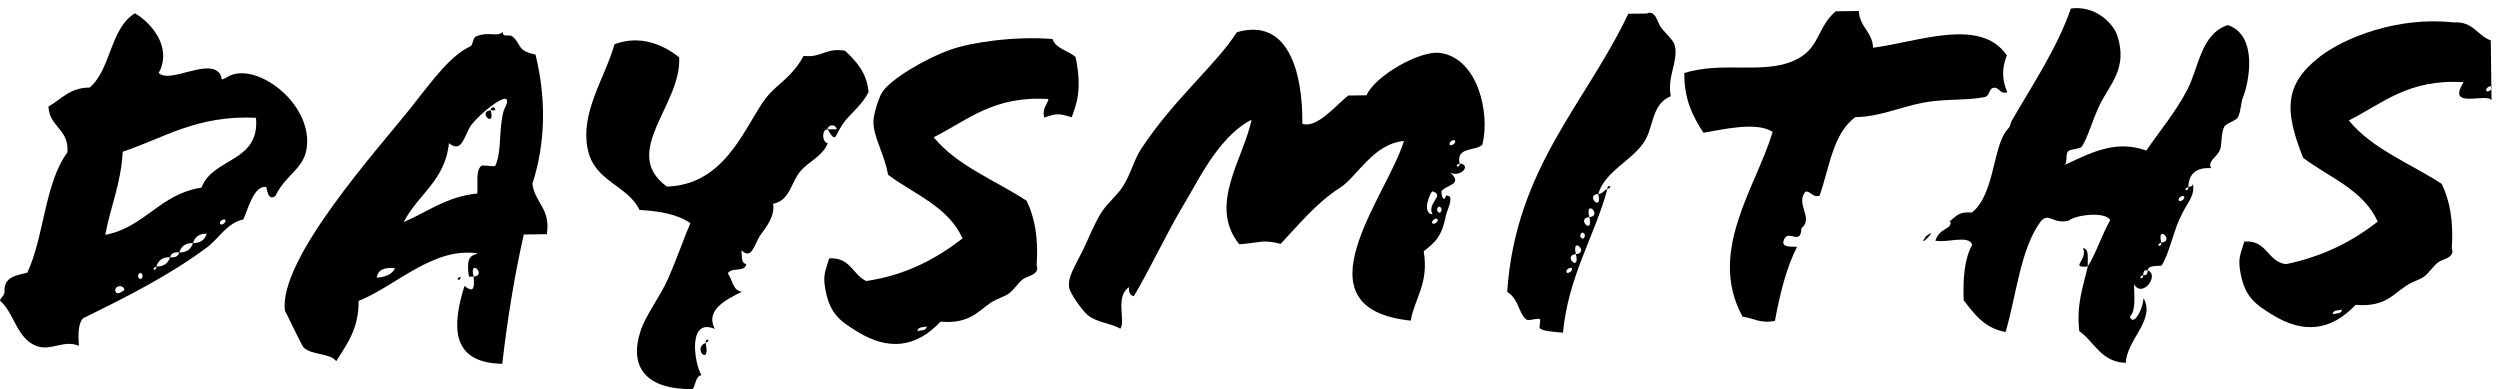 <?xml version="1.0" encoding="utf-8"?>
<!-- Generator: Adobe Illustrator 14.0.0, SVG Export Plug-In . SVG Version: 6.00 Build 43363)  -->
<!DOCTYPE svg PUBLIC "-//W3C//DTD SVG 1.1//EN" "http://www.w3.org/Graphics/SVG/1.1/DTD/svg11.dtd">
<svg version="1.1" id="Layer_1" xmlns="http://www.w3.org/2000/svg" xmlns:xlink="http://www.w3.org/1999/xlink" x="0px" y="0px"
	 width="128.415px" height="19.985px" viewBox="0 0 128.415 19.985" enable-background="new 0 0 128.415 19.985"
	 xml:space="preserve">
<g id="r36ibr_11_">
	<g>
		<g>
			<path fill-rule="evenodd" clip-rule="evenodd" d="M127.979,5.153c-0.225-0.414-2.346,0.508-1.434-0.93
				c-2.82-0.182-4.158,1.086-5.895,1.965c1.209,1.477,3.154,2.199,4.771,3.258c0.418,0.854,0.615,1.928,0.516,3.309
				c0.188,0.488-0.49,0.553-0.703,0.721c-0.266,0.209-0.434,0.508-0.701,0.717c-0.236,0.186-0.58,0.248-0.939,0.486
				c-0.678,0.443-1.104,1.109-2.596,0.979c-1.275,1.355-2.689,1.482-4.256,0.523c-0.961-0.588-1.479-0.973-1.688-2.348
				c-0.096-0.654,0.088-0.898,0.223-1.424c1.186-0.098,1.174,1.033,2.143,1.16c1.912-0.398,3.434-1.176,4.713-2.189
				c-0.742-1.637-2.48-2.256-3.83-3.271c-0.953-2.41-1.002-3.77,0.885-5.219c1.203-0.922,3.934-2.064,6.848-1.738
				c1.002-0.068,1.213,0.676,1.906,0.924 M127.969,4.444c-0.066-0.066-0.357,0.117-0.234,0.238
				C127.801,4.747,128.094,4.563,127.969,4.444z M120.292,15.901c-0.184,0.057-0.467,0.012-0.473,0.24
				C120.002,16.089,120.288,16.132,120.292,15.901z"/>
			<path fill-rule="evenodd" clip-rule="evenodd" d="M6.929,0.683C7.771,1.167,8.869,2.437,8.15,3.747
				c0.561,0.557,2.41-0.693,3.076-0.039c0.295,0.285-0.039,0.535,0.479,0.232c1.365-0.803,4.234,1.242,4.068,3.502
				c-0.092,1.24-1.049,1.439-1.629,2.625c-0.42,0.309-0.422-0.463-0.479-0.467c-0.625-0.059-0.906,1.09-1.164,1.672
				c-0.834,0.174-1.256,0.979-1.877,1.441c-1.848,1.377-4.039,2.506-6.35,3.629c-0.27,0.281-0.26,0.84-0.221,1.422
				c-0.744-0.324-1.416,0.26-2.131,0.025C0.861,17.44,0.728,16.046,0,15.446c0.044-0.195,0.236-0.238,0.232-0.477
				c-0.043-0.744,0.596-0.822,1.172-0.963c0.873-1.881,0.887-4.596,2.059-6.18C3.554,6.612,2.535,6.542,2.488,5.47
				c0.666-0.365,1.084-0.971,2.119-0.973C5.712,3.55,5.652,1.46,6.929,0.683z M6.302,7.794C6.22,9.425,5.675,10.61,5.408,12.065
				c2.059-0.408,2.799-2.104,4.945-2.428c0.564-1.553,3.004-1.277,2.797-3.586C10.123,5.905,8.449,7.077,6.302,7.794z
				 M11.556,11.282c-0.068-0.066-0.359,0.117-0.234,0.238C11.386,11.587,11.679,11.403,11.556,11.282z M9.912,12.485
				c-0.406-0.006-0.611,0.184-0.703,0.482c-0.277-0.033-0.422,0.057-0.473,0.244c-0.406-0.006-0.611,0.18-0.705,0.48
				c-0.342,0.148,0.027,0.285,0,0c0.406,0.004,0.613-0.186,0.705-0.48c0.275,0.035,0.42-0.059,0.473-0.244
				C9.611,12.974,9.818,12.786,9.912,12.485c0.406,0.006,0.611-0.184,0.705-0.482C10.21,11.999,10.005,12.187,9.912,12.485z
				 M7.326,14.173c0-0.131-0.193-0.266-0.236,0.004C7.091,14.308,7.285,14.444,7.326,14.173z M6.388,14.897
				c-0.004-0.24-0.418-0.295-0.473,0.004C5.966,15.187,6.179,15.044,6.388,14.897z"/>
			<path fill-rule="evenodd" clip-rule="evenodd" d="M82.094,9.962C81.387,10.017,82.333,10.942,82.094,9.962
				c0.236-0.002,0.279-0.195,0.471-0.244c-0.697,2.518-1.998,4.447-2.281,7.369c-0.525-0.037-1.047-0.086-1.186-0.223
				c-0.064-0.062,0.068-0.428-0.006-0.473c-0.127-0.076-0.572,0.129-0.711,0.008c-0.389-0.342-0.352-1.012-0.963-1.41
				c0.436-6.359,4.02-9.646,6.223-14.283c0.316-0.002,0.633-0.006,0.947-0.01c0.445-0.225,0.572,0.512,0.721,0.701
				c0.273,0.359,0.654,0.662,0.719,0.939c0.193,0.822-0.406,1.576-0.205,2.605c-1.018,0.408-0.865,1.631-1.393,2.387
				C83.756,8.304,82.458,8.786,82.094,9.962z M81.635,11.151C80.926,11.208,81.874,12.132,81.635,11.151
				C82.342,11.095,81.397,10.171,81.635,11.151z M81.409,12.099c0-0.131-0.195-0.264-0.236,0.004
				C81.174,12.233,81.368,12.37,81.409,12.099z M80.948,13.054C80.239,13.108,81.184,14.036,80.948,13.054
				C81.657,12.997,80.708,12.071,80.948,13.054z M80.719,13.767c-0.066-0.062-0.359,0.119-0.234,0.242
				C80.551,14.071,80.842,13.888,80.719,13.767z"/>
			<path fill-rule="evenodd" clip-rule="evenodd" d="M95.481,0.565c0.043,0.836,0.689,1.051,0.734,1.887
				c2.328-0.303,5.516-1.588,6.869,0.393c-0.262,0.666-0.256,1.232,0.023,1.896c-0.369,0.123-0.426-0.291-0.713-0.23
				c-0.26,0.055-0.164,0.42-0.467,0.48c-0.912,0.176-2.061,0.082-3.076,0.271c-1.301,0.242-2.287,0.736-3.543,0.754
				c-1.158,0.818-1.334,2.598-1.848,4.047c-0.381,0.072-0.408-0.219-0.713-0.229c-0.553,0.646,0.439,1.35-0.215,1.896
				c-0.041,0.992-0.752-0.131-0.938,0.723c0.041,0.277,0.434,0.193,0.713,0.229c-0.561,1.09-0.877,2.42-1.137,3.801
				c-0.77,0.148-1.104-0.148-1.662-0.217c-1.83-3.338,0.697-6.646,1.545-9.49c-0.822-0.557-2.654-0.104-3.553,0.043
				c-0.531-0.814-1-1.693-0.982-3.068c2.1-0.654,4.291,0.164,5.91-0.781c1.045-0.607,0.957-1.623,1.867-2.391
				C94.692,0.575,95.084,0.571,95.481,0.565z"/>
			<path fill-rule="evenodd" clip-rule="evenodd" d="M112.403,9.601C112.059,9.753,112.43,9.888,112.403,9.601
				c0.152-0.016,0.266-0.037,0.232-0.238c0.127,0.787-0.252,0.914-0.688,1.902c-0.361,0.818-0.537,1.793-0.918,2.379
				c-0.279,0.039-0.674-0.033-0.709,0.244c-0.203-0.041-0.221,0.096-0.234,0.24c-0.342,0.148,0.027,0.285,0,0
				c0.201,0.041,0.223-0.096,0.234-0.24c0.619,0.227-0.256,1.447-0.703,0.717c0.006,0.631,0.105,1.354-0.215,1.664
				c0.215,0.564,0.713-0.523,0.697-0.957c0.648,1.109-0.857,2.121-0.904,3.326c-1.285-0.043-1.604-1.076-2.391-1.629
				c-0.154-1.4,0.205-2.297,0.436-3.322c0.453-0.727,0.723-1.635,1.156-2.381c-0.271-0.473-1.838-0.25-2.131,0.027
				c-0.818,0.201-1.006-0.432-1.424,0.016c-1.072,1.447-1.25,3.771-1.822,5.705c-1.064-0.189-1.605-0.912-2.152-1.633
				c-0.045-1.133,0.041-2.143,0.439-2.848c-0.184-0.531-1.33-0.076-1.896-0.213c0.166-0.475,0.477-0.543,0.703-0.719
				c0.082-0.066,0.133-0.348-0.004-0.236c0.387-0.312,0.48-0.537,1.178-0.488c1.182-0.914,1.072-3.461,1.842-4.285
				c0.193-0.205,0.07-0.195,0.234-0.475c1.088-1.885,2.332-3.738,3.008-5.719c1.254-0.174,2.18,0.758,2.387,1.391
				c0.547,1.676-0.375,2.479-0.906,3.562c-0.338,0.688-0.629,1.736-0.922,2.145c-0.096,0.133-0.586,0.104-0.707,0.246
				c-0.154,0.18,0.023,0.631-0.227,0.711c1.209-0.525,2.578-1.371,4.252-0.76c0.676-0.986,1.48-1.938,2.094-3.104
				c0.615-1.17,0.699-2.879,2.09-3.342c1.602,0.543,1.076,3.035,0.756,3.781c-0.061,0.141-0.088,0.662-0.227,0.949
				c-0.084,0.182-0.594,0.297-0.703,0.482c-0.184,0.312-0.117,0.934-0.223,1.186c-0.172,0.422-0.65,0.576-0.461,0.953
				C112.801,8.589,112.438,8.935,112.403,9.601z M112.168,10.077c-0.066-0.066-0.355,0.119-0.232,0.24
				C112.002,10.382,112.293,10.198,112.168,10.077z M111.014,12.46C110.672,12.61,111.042,12.745,111.014,12.46
				C111.723,12.403,110.778,11.478,111.014,12.46z"/>
			<path fill-rule="evenodd" clip-rule="evenodd" d="M24.326,14.206C25.033,14.149,24.085,13.224,24.326,14.206
				c-0.08,0-0.16,0-0.238,0.004c-0.164-1.072,0.146-1.078,0.461-1.191c-2.285-0.357-4.205,1.666-6.129,2.439
				c0.018,1.422-0.605,2.219-1.148,3.094c-0.336-0.43-1.227-0.293-1.664-0.691c-0.119-0.105-0.984-1.98-0.971-1.883
				c-0.363-2.664,4.818-8.361,6.508-10.496c1.125-1.424,1.988-2.627,3.039-3.115c0.088-0.041,0.123-0.428,0.232-0.477
				c0.688-0.316,1.115,0.047,1.416-0.254c-0.045,0.311,0.33,0.111,0.477,0.23c0.514,0.414,0.189,0.723,1.197,0.936
				c0.557,2.266,0.521,4.533-0.158,6.633c0.117,0.996,0.949,1.264,0.74,2.594c-0.393,0.006-0.789,0.01-1.184,0.016
				c-0.475,2.111-0.84,4.328-1.105,6.643c-2.688-0.051-2.57-1.982-1.941-4.002C24.275,15.021,24.398,14.897,24.326,14.206z
				 M25.88,5.661c0.709-1.359-1.033-0.035-1.648,0.73c-0.381,0.473-0.469,1.549-1.172,0.961c-0.188,1.924-1.609,2.646-2.32,4.053
				c1.223-0.52,2.182-1.301,3.771-1.465c0.057-0.326-0.105-1.209,0.221-1.424c0.084-0.057,0.67,0.074,0.711-0.008
				C25.791,7.771,25.597,6.644,25.88,5.661z M19.353,14.265c0.441-0.037,0.787-0.166,0.941-0.486
				C19.753,13.72,19.406,13.847,19.353,14.265z"/>
			<path fill-rule="evenodd" clip-rule="evenodd" d="M74.971,8.39C74.629,8.54,74.999,8.675,74.971,8.39
				c0.656,0.094,0.021,0.744-0.469,0.477c0.658,0.623-0.182,0.605-0.461,0.955c-0.008,0.252,0.117,0.598,0.238,0.232
				c0.477-0.066,0.057,0.725,0.012,0.947c-0.246,1.215-0.584,1.438-1.16,1.908c0.27,1.67-0.453,2.365-0.668,3.561
				c-6.052-0.637-1.197-6.408-0.348-9.23c-1.596,0.15-2.41,1.852-3.287,2.406c-1.202,0.76-2.185,1.971-3.042,2.877
				c-0.99-0.24-1.047-0.049-2.129,0.025c-1.611-2.004,0.197-4.344,0.633-6.4c-1.414,0.707-2.434,2.518-3.037,3.588
				c-0.293,0.52-0.494,0.834-0.695,1.193c-0.852,1.51-1.545,2.977-2.318,4.287c-0.184-0.049-0.275-0.193-0.242-0.467
				c-0.734,0.477-0.168,1.711-0.449,2.135c-0.469-0.283-1.182-0.305-1.664-0.689c-0.33-0.268-0.926-1.16-0.965-1.41
				c-0.088-0.564,0.277-1.057,0.689-1.904c0.322-0.664,0.562-1.303,0.924-1.904c0.311-0.52,0.842-0.916,1.166-1.434
				c0.4-0.641,0.551-1.34,0.924-1.906c1.688-2.564,3.9-4.371,4.904-5.979c2.619-0.777,3.396,2.004,3.369,4.695
				c0.709,0.273,1.702-0.912,2.351-1.447c0.314-0.004,0.633-0.008,0.947-0.012c0.426-0.99,2.727-2.309,3.764-2.176
				c1.943,0.248,2.596,3.088,2.186,4.711C75.793,7.786,74.795,7.515,74.971,8.39z M74.721,7.208
				c-0.068-0.066-0.359,0.117-0.234,0.238C74.553,7.511,74.844,7.329,74.721,7.208z M73.581,11.009
				c-0.312-0.582,0.684-0.988-0.014-1.184C73.432,9.972,73.028,10.956,73.581,11.009z M74.051,10.767
				c0-0.129-0.193-0.266-0.236,0.004C73.815,10.901,74.01,11.038,74.051,10.767z M73.821,11.243
				c-0.066-0.064-0.357,0.121-0.232,0.238C73.653,11.548,73.946,11.364,73.821,11.243z"/>
			<path fill-rule="evenodd" clip-rule="evenodd" d="M42.509,6.644c0.156-0.002,0.316-0.006,0.473-0.006
				C42.919,6.341,42.511,6.403,42.509,6.644c-0.311,0.006-0.293,0.66,0.01,0.711c-0.262,0.668-0.977,0.936-1.404,1.438
				c-0.488,0.568-0.529,1.504-1.402,1.674c0.113,0.732-0.51,1.367-0.691,1.666c-0.297,0.49-0.424,1.221-0.938,0.721
				c0.039,0.277-0.033,0.672,0.246,0.707c-0.031,0.438-0.801,0.154-0.943,0.484c0.242,0.312,0.236,0.879,0.721,0.939
				c-0.789,0.395-1.898,0.93-1.395,1.91c-1.395-0.592-1.061,1.748-0.684,2.375c-0.334,0.066-0.266,0.525-0.467,0.717
				c-2.393,0.023-3.289-1.146-2.639-3.047c0.262-0.768,0.998-1.73,1.391-2.619c0.521-1.193,0.871-2.238,1.148-2.857
				c-0.646-0.457-1.578-0.619-2.613-0.678c-0.613-1.271-2.271-1.441-2.643-3.047c-0.445-1.932,0.875-3.727,1.357-5.465
				c1.312-0.494,2.498,0.014,3.322,0.67c0.141,2.447-3.049,4.867-0.631,6.641c2.863-0.088,3.879-2.756,4.922-4.322
				c0.43-0.645,0.961-0.963,1.402-1.438c0.295-0.312,0.486-0.557,0.701-0.955c0.916,0.117,1.15-0.436,2.129-0.262
				c0.564,0.539,1.109,1.098,1.207,2.117c-0.26,0.562-0.887,1.102-1.166,1.434C42.833,6.894,43.013,7.479,42.509,6.644z"/>
			<path fill-rule="evenodd" clip-rule="evenodd" d="M55.052,6.021c-0.695-0.203-0.73-0.203-1.42,0.018
				c-0.107-0.494,0.154-0.631,0.225-0.951c-2.82-0.182-4.158,1.088-5.896,1.963c1.213,1.479,3.156,2.203,4.773,3.262
				c0.416,0.852,0.615,1.926,0.514,3.307c0.188,0.49-0.488,0.551-0.703,0.721c-0.266,0.209-0.434,0.51-0.699,0.719
				c-0.236,0.186-0.582,0.246-0.941,0.482c-0.676,0.445-1.102,1.109-2.594,0.98c-1.275,1.357-2.688,1.482-4.258,0.523
				c-0.961-0.588-1.477-0.973-1.684-2.346c-0.1-0.658,0.084-0.898,0.219-1.426c1.09-0.076,1.207,0.84,1.908,1.162
				c2.08-0.309,3.607-1.158,4.947-2.189c-0.74-1.639-2.477-2.258-3.828-3.27C45.433,7.88,44.8,6.958,44.871,6.142
				c0.031-0.357,0.27-1.148,0.457-1.426c0.439-0.652,2.156-1.689,3.525-2.174c1.049-0.371,3.303-0.697,5.205-0.537
				c0.193,0.523,0.834,0.584,1.193,0.934C55.587,4.571,55.316,5.284,55.052,6.021z M47.603,16.765
				c-0.184,0.057-0.469,0.012-0.473,0.244C47.314,16.952,47.599,16.995,47.603,16.765z"/>
			<path fill-rule="evenodd" clip-rule="evenodd" d="M25.21,5.665c-0.004-0.133,0.188-0.271,0.236-0.004
				C25.369,5.663,25.289,5.663,25.21,5.665z"/>
			<path fill-rule="evenodd" clip-rule="evenodd" d="M25.21,5.665C25.449,6.646,24.501,5.72,25.21,5.665L25.21,5.665z"/>
			<path fill-rule="evenodd" clip-rule="evenodd" d="M82.565,9.718C82.538,9.435,82.907,9.569,82.565,9.718L82.565,9.718z"/>
			<path fill-rule="evenodd" clip-rule="evenodd" d="M98.934,12.13C99.721,11.548,98.37,12.931,98.934,12.13L98.934,12.13z"/>
			<path fill-rule="evenodd" clip-rule="evenodd" d="M107.241,13.687c-0.969,0.084,0.035-0.326-0.248-0.943
				C107.344,12.784,107.215,13.313,107.241,13.687z"/>
			<path fill-rule="evenodd" clip-rule="evenodd" d="M23.654,14.21C23.681,14.495,23.312,14.356,23.654,14.21L23.654,14.21z"/>
			<path fill-rule="evenodd" clip-rule="evenodd" d="M36.246,17.61C36.218,17.325,36.587,17.462,36.246,17.61L36.246,17.61z"/>
			<path fill-rule="evenodd" clip-rule="evenodd" d="M36.246,17.61C36.517,18.864,35.529,17.899,36.246,17.61L36.246,17.61z"/>
		</g>
	</g>
</g>
</svg>
